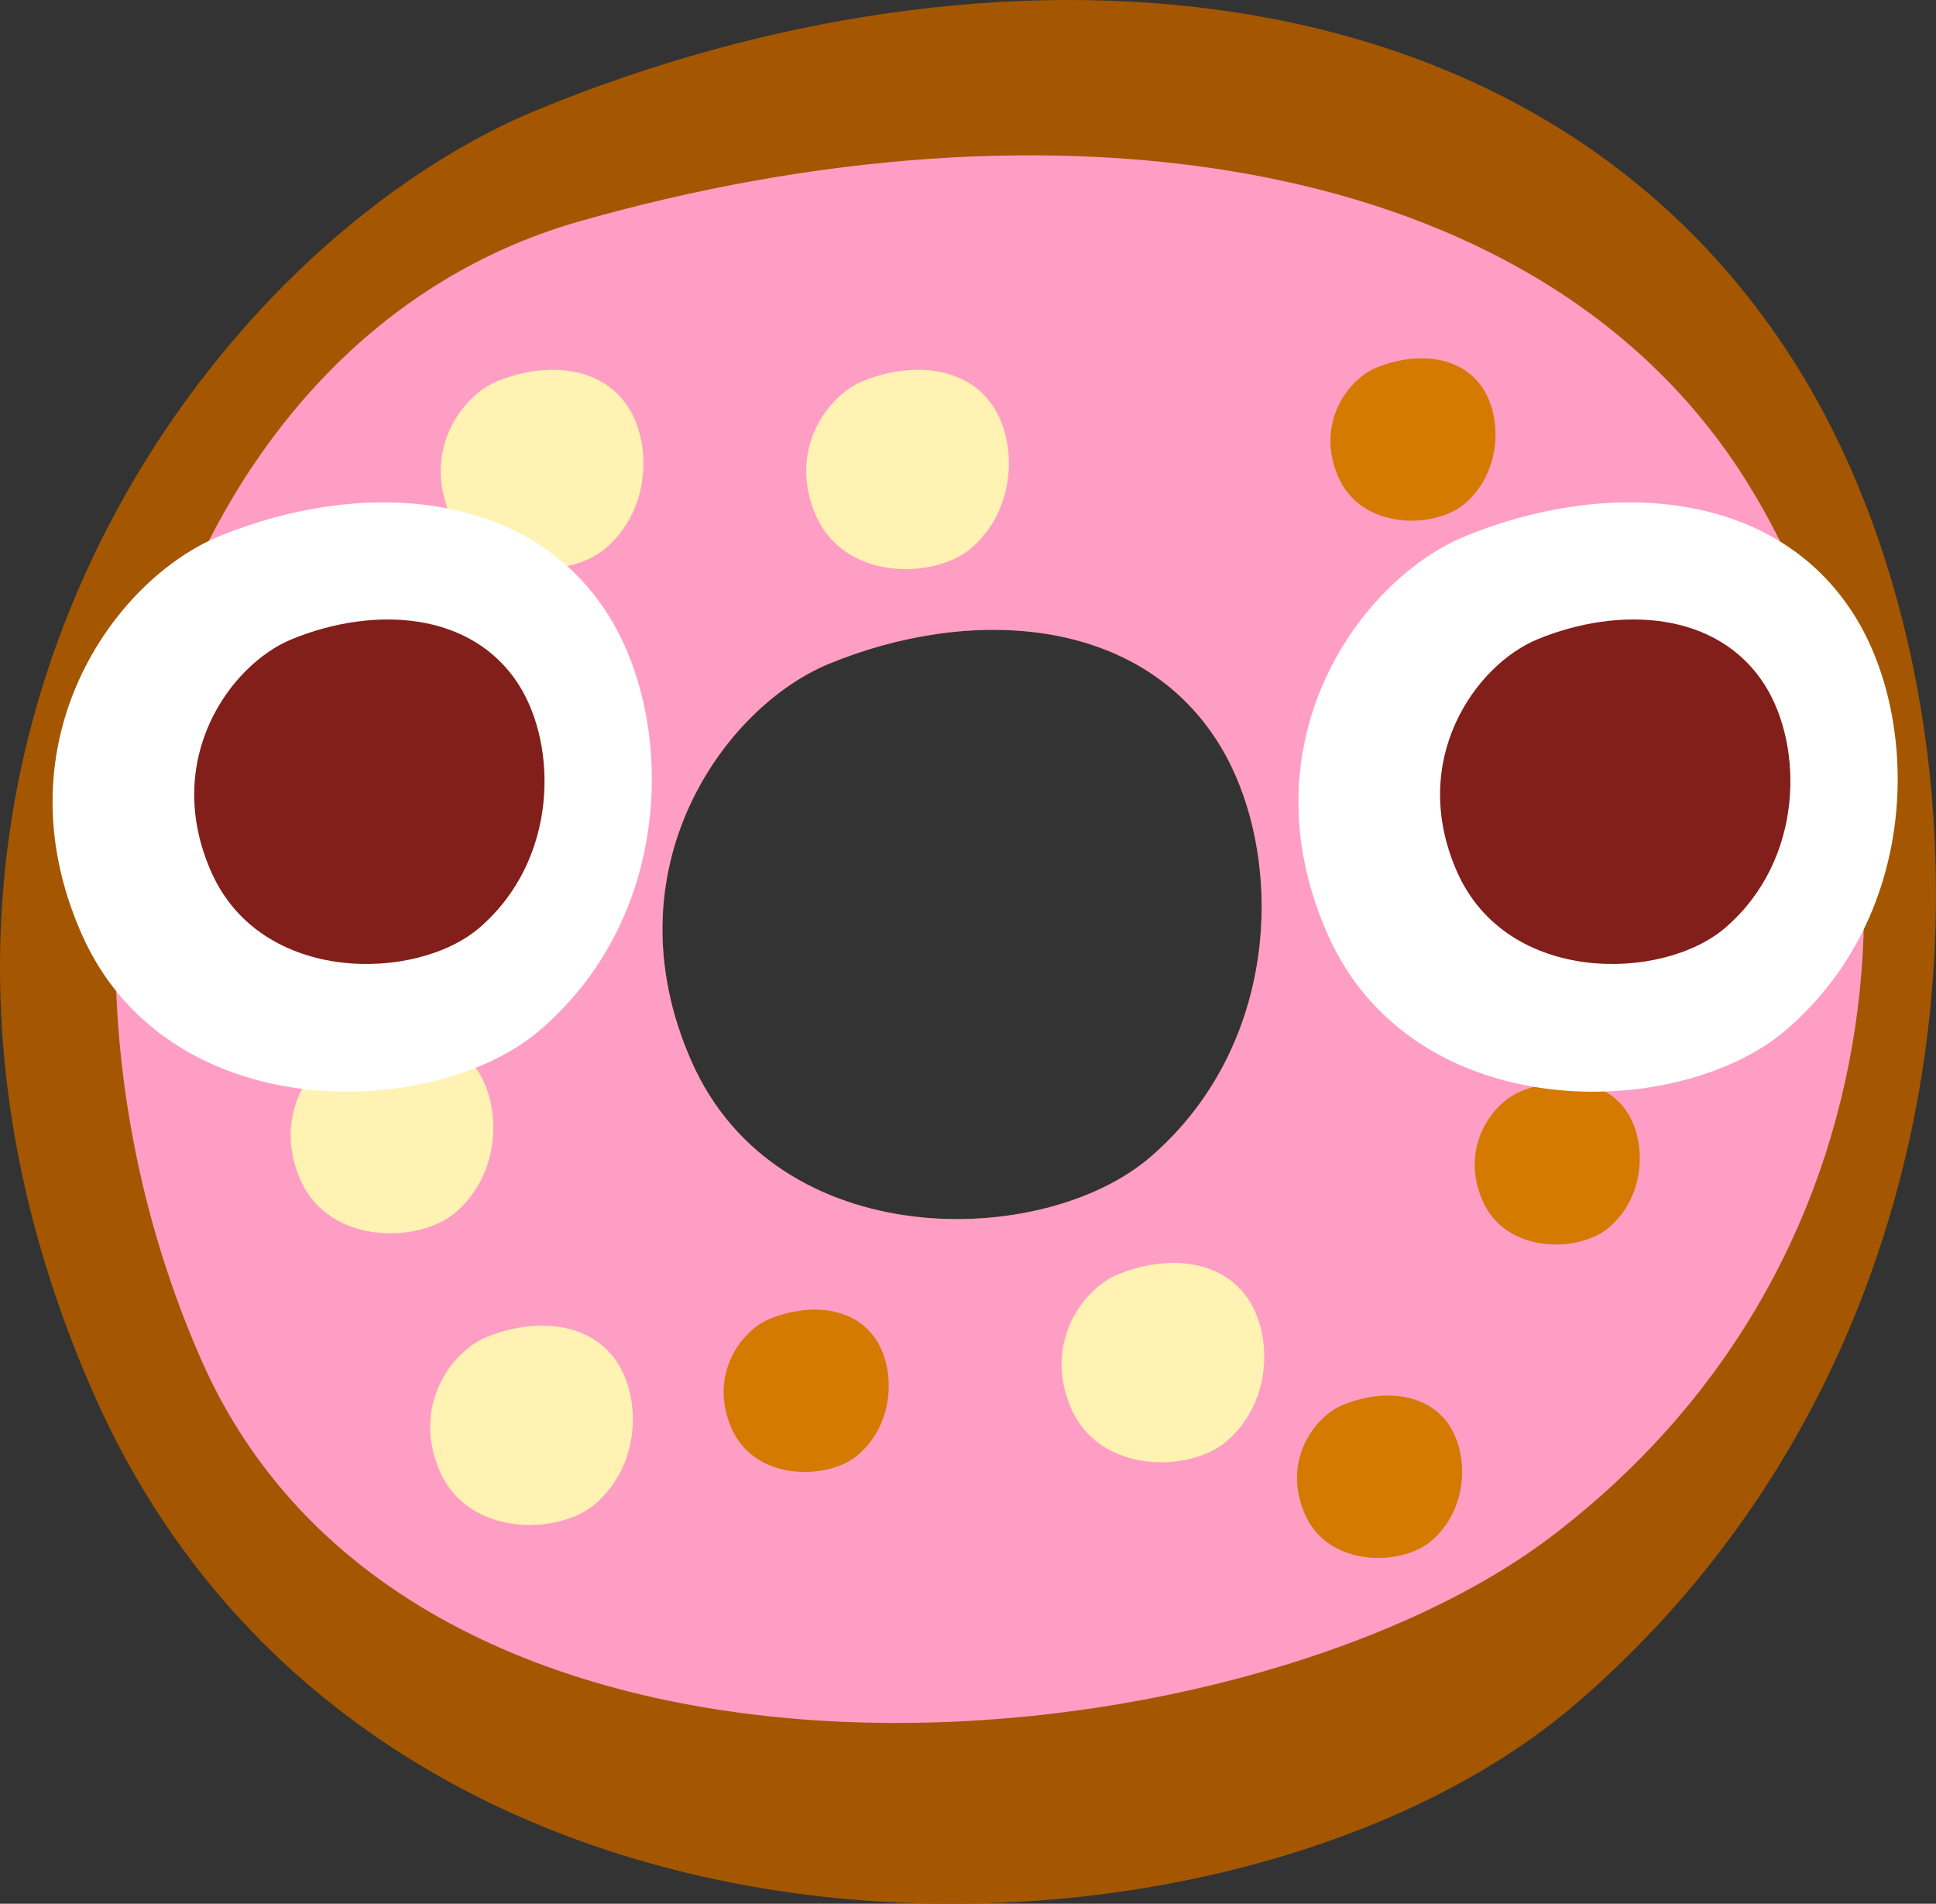 <?xml version="1.0" encoding="utf-8"?>
<!-- Generator: Adobe Illustrator 24.2.3, SVG Export Plug-In . SVG Version: 6.00 Build 0)  -->
<svg version="1.1" xmlns="http://www.w3.org/2000/svg" xmlns:xlink="http://www.w3.org/1999/xlink" x="0px" y="0px"
	 viewBox="0 0 262.867 258.523" enable-background="new 0 0 262.867 258.523" xml:space="preserve">
<rect x="0" y="0" width="262.867" height="258.523" fill="#333333" stroke="none"/>
<g id="donut_x5F_collision">
	<g>
		<g id="donut_x5F_pink_3_">
			<g>
				<path fill="#A45700" d="M243.783,49.42C208.591-6.439,134.306-10.329,73.069,14.874c-45.82,18.857-97.525,89.992-60.354,174.394
					c37.489,85.124,154.557,82.427,201.407,41.975C273.186,180.246,272.689,95.3,243.783,49.42z M156.219,157.104
					c-14.5,12.52-50.733,13.355-62.336-12.991c-11.504-26.123,4.498-48.139,18.68-53.976c18.953-7.8,41.945-6.597,52.837,10.692
					C174.345,115.029,174.499,141.32,156.219,157.104z"/>
				<path fill="#FF9EC5" d="M237.024,65.173C208.68,20.104,142.188,11.962,78.708,30.05C22.144,46.168-0.028,122.539,27.355,184.721
					c29.427,66.824,141.005,56.096,183.307,23.91C261.621,169.857,261.734,104.464,237.024,65.173z M156.219,157.104
					c-14.5,12.52-50.733,13.355-62.336-12.991c-11.504-26.123,4.498-48.139,18.68-53.976c18.953-7.8,41.945-6.597,52.837,10.692
					C174.345,115.029,174.499,141.32,156.219,157.104z"/>
				<path fill="#FFF2B2" d="M169.66,176.679c-3.684-5.848-11.462-6.255-17.873-3.617c-4.797,1.974-10.21,9.422-6.319,18.258
					c3.925,8.912,16.182,8.63,21.087,4.395C172.738,190.376,172.686,181.483,169.66,176.679z"/>
				<path fill="#FFF2B2" d="M134.983,55.393c-3.685-5.848-11.462-6.255-17.873-3.617c-4.797,1.974-10.21,9.422-6.319,18.258
					c3.925,8.912,16.182,8.63,21.087,4.395C138.061,69.09,138.009,60.196,134.983,55.393z"/>
				<path fill="#FFF2B2" d="M85.366,55.393c-3.685-5.848-11.462-6.255-17.873-3.617c-4.797,1.974-10.21,9.422-6.319,18.258
					c3.925,8.912,16.182,8.63,21.087,4.395C88.445,69.09,88.393,60.196,85.366,55.393z"/>
				<path fill="#FFF2B2" d="M83.927,185.194c-3.685-5.848-11.462-6.255-17.873-3.617c-4.797,1.974-10.21,9.422-6.319,18.258
					c3.925,8.912,16.182,8.63,21.087,4.395C87.005,198.891,86.953,189.997,83.927,185.194z"/>
				<path fill="#FFF2B2" d="M64.986,145.586c-3.685-5.848-11.462-6.255-17.873-3.617c-4.797,1.974-10.21,9.422-6.319,18.258
					c3.925,8.912,16.182,8.63,21.087,4.395C68.064,159.283,68.012,150.39,64.986,145.586z"/>
				<path fill="#D47A00" d="M201.431,52.875c-3.001-4.764-9.336-5.095-14.559-2.946c-3.908,1.608-8.317,7.675-5.147,14.873
					c3.197,7.26,13.181,7.03,17.176,3.58C203.938,64.032,203.896,56.788,201.431,52.875z"/>
				<path fill="#D47A00" d="M221.021,151.163c-3.001-4.764-9.336-5.095-14.559-2.946c-3.908,1.608-8.317,7.675-5.147,14.873
					c3.197,7.26,13.181,7.03,17.176,3.58C223.528,162.32,223.486,155.076,221.021,151.163z"/>
				<path fill="#D47A00" d="M119.041,182.057c-3.001-4.764-9.336-5.095-14.559-2.946c-3.908,1.608-8.317,7.675-5.147,14.873
					c3.197,7.26,13.181,7.03,17.176,3.58C121.549,193.214,121.506,185.97,119.041,182.057z"/>
				<path fill="#D47A00" d="M196.893,193.729c-3.001-4.764-9.336-5.095-14.559-2.946c-3.908,1.608-8.317,7.675-5.147,14.873
					c3.197,7.26,13.181,7.03,17.176,3.58C199.401,204.886,199.358,197.642,196.893,193.729z"/>
			</g>
		</g>
		<g>
			<path fill="#FFFFFF" d="M82.598,83.522C71.705,66.231,48.711,65.027,29.755,72.828c-14.183,5.837-30.188,27.856-18.682,53.982
				c11.604,26.349,47.842,25.515,62.344,12.993C91.7,124.018,91.546,97.724,82.598,83.522z"/>
			<path fill="#821F1B" d="M70.484,93.065c-6.368-10.108-19.811-10.812-30.893-6.251c-8.292,3.412-17.648,16.285-10.922,31.559
				c6.784,15.404,27.969,14.916,36.447,7.596C75.804,116.739,75.714,101.367,70.484,93.065z"/>
		</g>
		<g>
			<path fill="#FFFFFF" d="M251.76,83.522c-10.894-17.291-33.888-18.495-52.843-10.693c-14.183,5.837-30.188,27.856-18.682,53.982
				c11.604,26.349,47.842,25.515,62.344,12.993C260.861,124.018,260.707,97.724,251.76,83.522z"/>
			<path fill="#821F1B" d="M239.645,93.065c-6.368-10.108-19.811-10.812-30.893-6.251c-8.292,3.412-17.648,16.285-10.922,31.559
				c6.784,15.404,27.969,14.916,36.447,7.596C244.966,116.739,244.876,101.367,239.645,93.065z"/>
		</g>
	</g>
</g>
<g id="Layer_1">
</g>
</svg>
